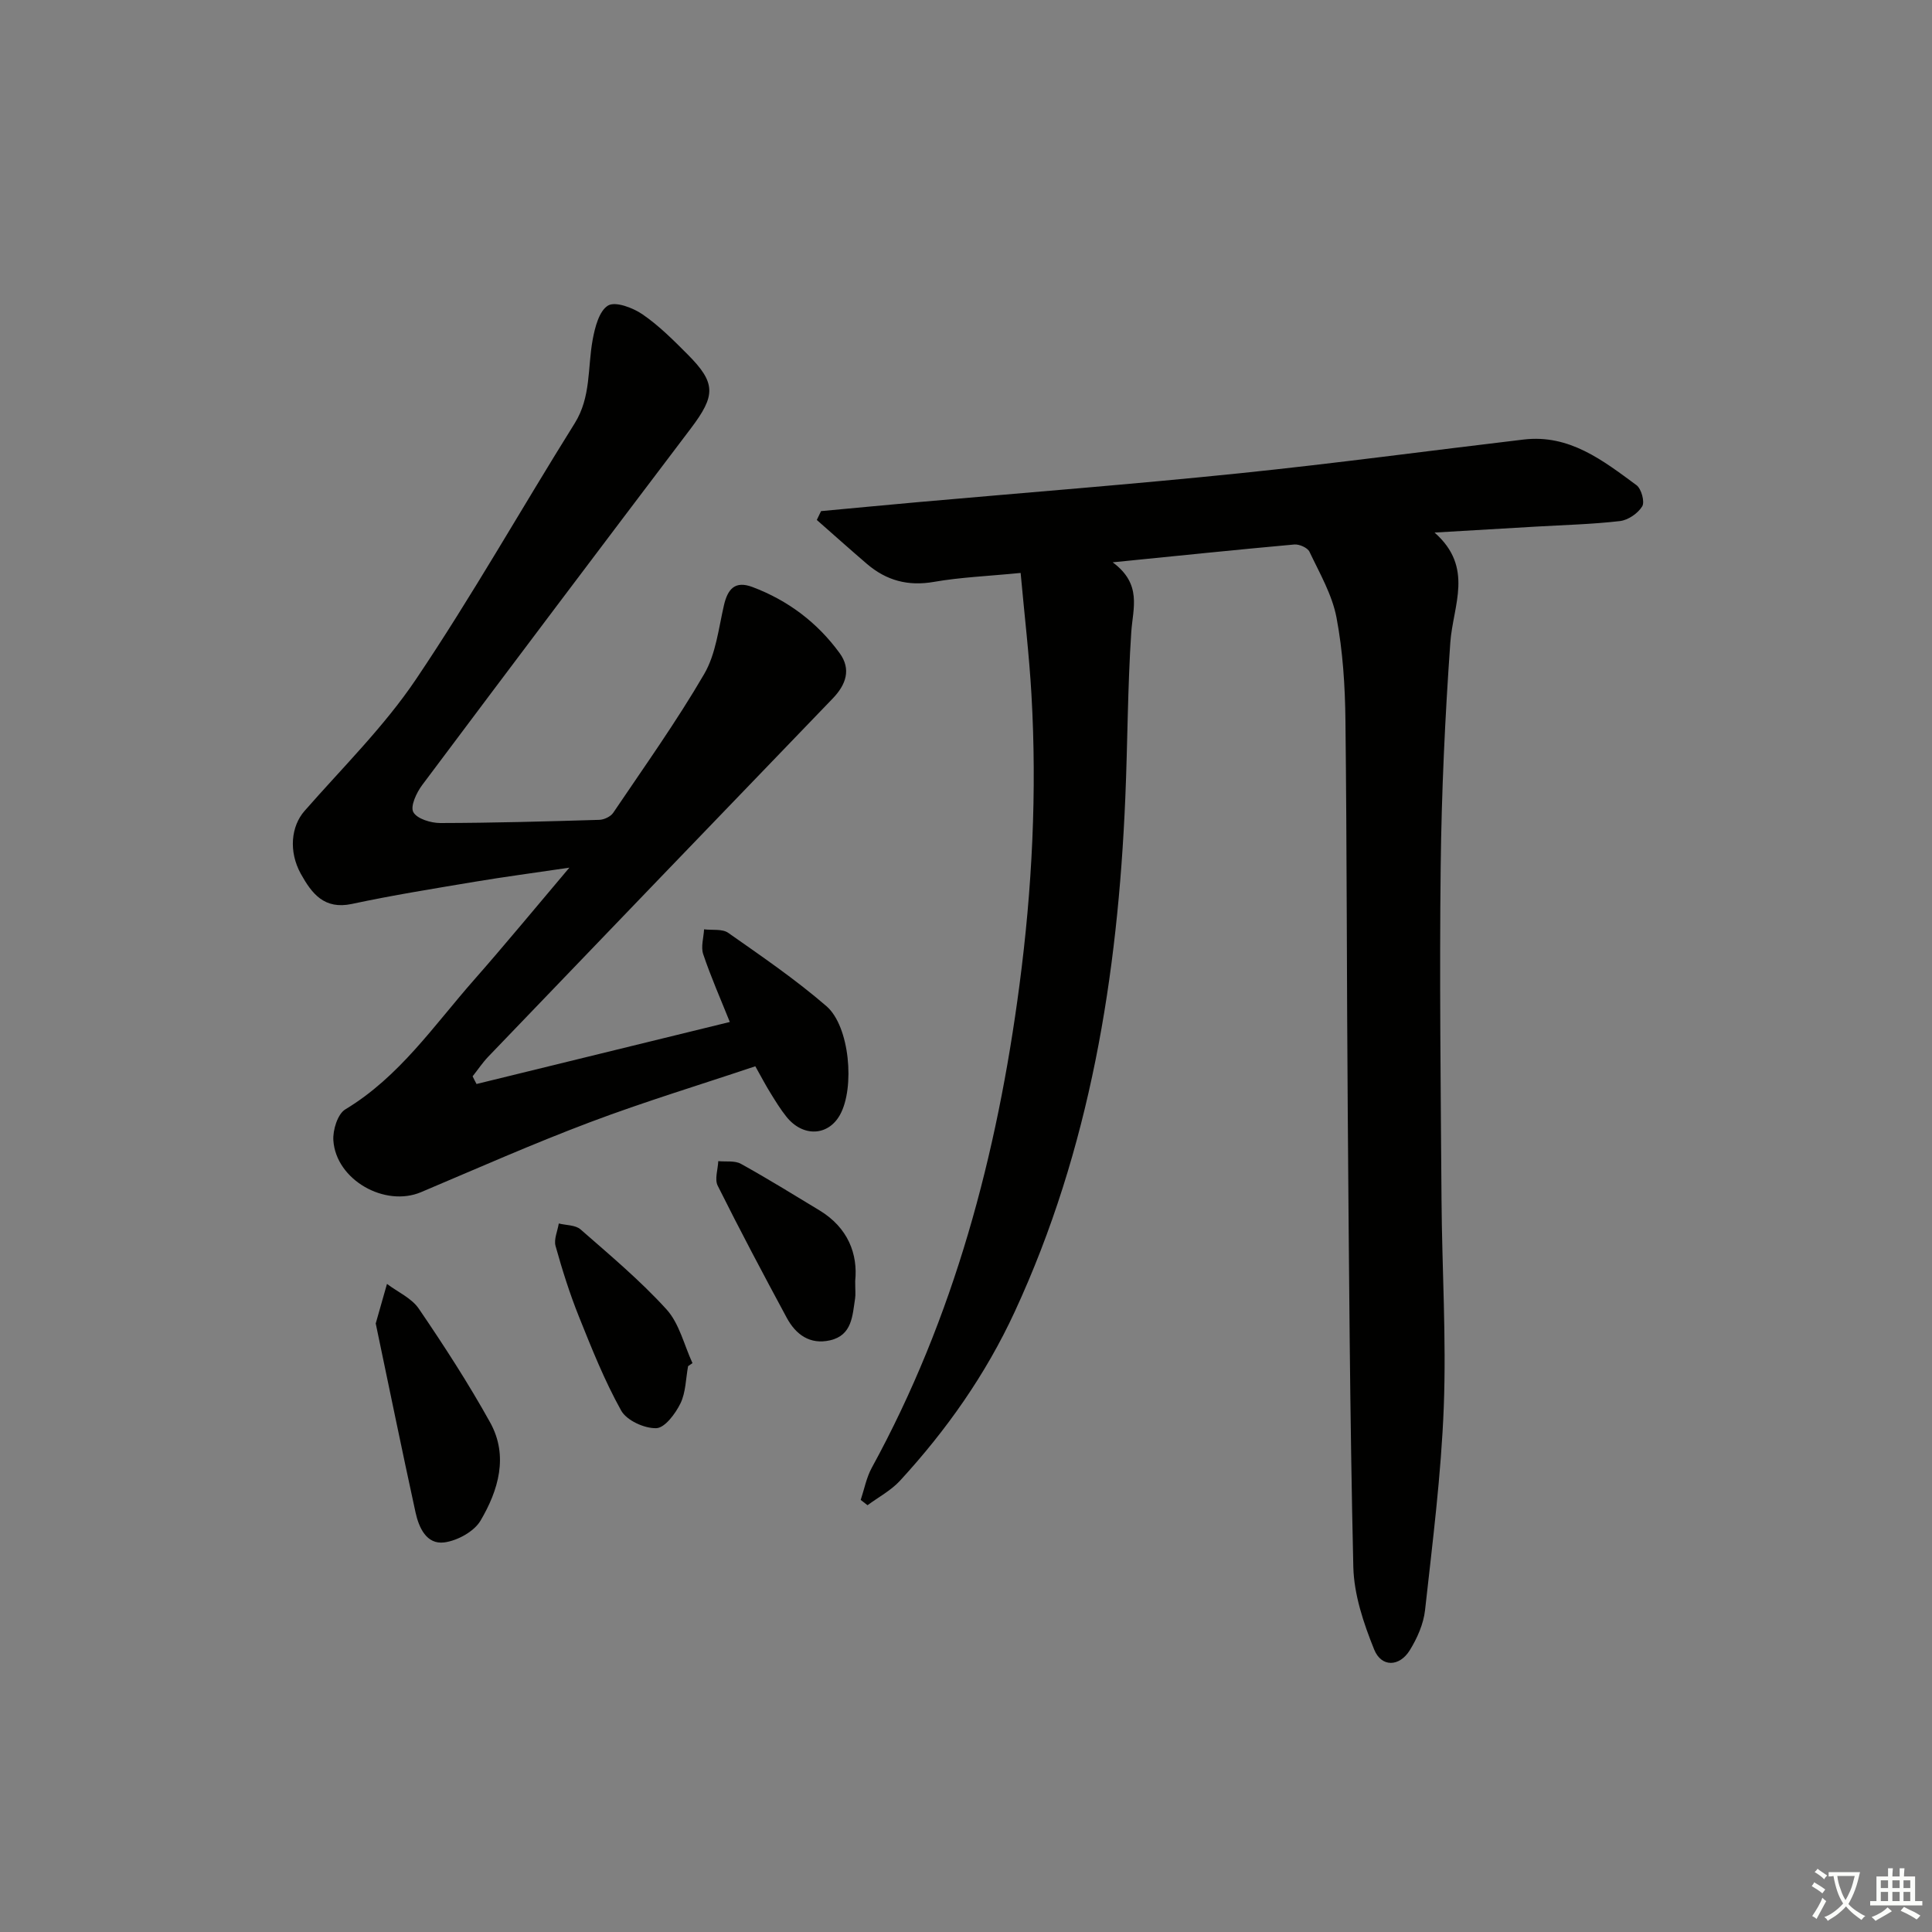 <svg enable-background="new 0 0 400 400" viewBox="0 0 400 400" xmlns="http://www.w3.org/2000/svg"><rect x="0" y="0" width="400" height="400" fill="#808080" stroke="none"/><path d="m377.9 391.2c-.2.3-.4.5-.6.8-.7-.6-1.4-1-2.2-1.5.2-.3.4-.5.5-.8.6.4 1.4.8 2.3 1.5zm-1.8 6.1c-.2-.2-.5-.4-.9-.6.4-.6.8-1.2 1.2-1.9s.7-1.3.9-1.9c.3.3.5.5.8.7-.7 1.3-1.4 2.6-2 3.7zm2.2-9c-.3.3-.5.5-.6.8-.6-.6-1.3-1.1-2-1.5.3-.3.5-.5.6-.7.6.5 1.3.9 2 1.4zm.3.2v-.9h2 4.5c-.3 1.3-.6 2.5-1 3.6s-.9 2.1-1.4 3c.4.5 1 1 1.6 1.4s1.2.8 1.9 1.1c-.3.2-.5.4-.8.8-.4-.3-1-.7-1.6-1.2s-1.2-1.1-1.6-1.6c-.5.6-1.1 1.1-1.7 1.6s-1.4.9-2.1 1.4c-.1-.3-.3-.5-.7-.8.6-.2 1.2-.5 1.9-1s1.4-1.1 2-1.8c-.5-.8-.9-1.6-1.2-2.5s-.6-2-.8-3.2c-.4.1-.7.1-1 .1zm2.5 2.7c.3 1 .7 1.7 1 2.2.3-.5.6-1.1 1-2s.6-1.9.9-3h-3.2-.4c.1.9.3 1.8.7 2.8z" fill="#fbfcfa"/><path d="m396.5 388.5v1.5 3.6h1.5v.9c-.4 0-1 0-1.7 0h-7.9c-.5 0-.9 0-1.2 0v-.9h1.3v-3.5c0-.7 0-1.2 0-1.6h2.4c0-.8 0-1.4 0-1.7h1c0 .3-.1.8-.1 1.7h1.5c0-.8 0-1.4 0-1.7h1c0 .3-.1.9-.1 1.7zm-8.2 9.2c-.2-.3-.5-.5-.8-.8.8-.3 1.4-.6 1.9-.9s1-.7 1.4-1.1c.3.3.6.5.9.8-1.6 1-2.8 1.6-3.4 2zm2.6-6.8v-1.6h-1.5v1.6zm0 2.7v-1.9h-1.5v1.9zm2.4-2.7v-1.6h-1.5v1.6zm0 2.7v-1.9h-1.5v1.9zm.2 2 .7-.8c.4.2.9.5 1.6.8s1.3.7 1.8 1c-.3.3-.5.6-.8.8-.4-.3-1.5-1-3.3-1.8zm2-4.7v-1.6h-1.4v1.6zm0 2.7v-1.9h-1.4v1.9z" fill="#fbfcfa"/><g fill="#010100"><path d="m230.37 116.42c6.12 4.53 4.19 9.45 3.85 14.43-.77 11.45-.75 22.94-1.24 34.41-1.56 36.75-7.28 72.59-22.9 106.34-6.01 12.99-14.11 24.48-23.73 34.95-1.87 2.04-4.47 3.41-6.74 5.09-.47-.37-.94-.74-1.41-1.1.74-2.22 1.18-4.61 2.28-6.63 17.07-31.2 25.97-64.86 30.58-99.9 2.64-20.03 3.65-40.08 2.49-60.23-.47-8.19-1.44-16.35-2.24-25.16-6.8.67-12.44.89-17.94 1.85-5.36.94-9.84-.27-13.86-3.7-3.5-3-6.94-6.08-10.4-9.12.29-.61.59-1.22.88-1.83 6.7-.62 13.4-1.26 20.1-1.86 22.17-1.97 44.37-3.69 66.52-5.97 19.65-2.02 39.23-4.67 58.85-6.99 9.47-1.12 16.41 4.33 23.36 9.45 1.01.75 1.75 3.46 1.18 4.39-.89 1.45-2.91 2.84-4.6 3.04-5.77.67-11.6.81-17.41 1.15-6.46.38-12.93.76-20.98 1.23 8.23 7.25 3.81 15.06 3.26 22.79-1.09 15.41-1.81 30.87-1.99 46.32-.27 22.98.01 45.97.17 68.96.1 14.31 1.01 28.64.47 42.92-.54 14.07-2.33 28.11-3.88 42.12-.32 2.86-1.62 5.8-3.15 8.28-2.14 3.47-5.88 3.59-7.38-.13-2.19-5.42-4.18-11.35-4.32-17.11-.72-31.29-.9-62.59-1.15-93.88-.22-27.11-.17-54.23-.48-81.34-.08-7.13-.53-14.34-1.85-21.32-.9-4.74-3.49-9.19-5.6-13.64-.39-.83-2.11-1.59-3.13-1.5-12.06 1.09-24.09 2.34-37.61 3.69z"/><path d="m98.66 224.43c17.46-4.27 34.91-8.55 52.44-12.84-1.92-4.79-3.93-9.34-5.51-14.04-.51-1.52.09-3.42.18-5.14 1.69.21 3.78-.14 5.01.73 6.92 4.86 13.95 9.66 20.33 15.18 4.83 4.18 5.9 16.89 2.81 22.48-2.45 4.43-7.68 4.67-11.09.42-1.25-1.55-2.29-3.27-3.34-4.97-.96-1.54-1.8-3.16-3.11-5.49-11.41 3.83-22.95 7.33-34.22 11.58-11.8 4.45-23.35 9.56-34.98 14.48-7.48 3.17-17.6-2.52-18.16-10.69-.15-2.14.88-5.49 2.48-6.45 11.18-6.73 18.31-17.34 26.64-26.8 6.36-7.22 12.48-14.66 19.74-23.24-7.42 1.1-13.5 1.9-19.53 2.91-8.52 1.43-17.05 2.79-25.49 4.6-5.73 1.22-8.3-2.14-10.57-6.22-2.59-4.68-2-9.88.75-13.02 7.85-8.97 16.48-17.46 23.09-27.28 11.6-17.22 21.83-35.36 32.85-52.98 3.41-5.45 2.66-11.49 3.72-17.29.47-2.57 1.34-5.99 3.19-7.1 1.52-.91 5.13.45 7.12 1.81 3.4 2.33 6.38 5.32 9.31 8.26 5.96 5.97 5.89 8.53.68 15.41-18.59 24.54-37.13 49.13-55.58 73.78-1.18 1.57-2.5 4.39-1.85 5.61.74 1.39 3.63 2.27 5.58 2.27 10.98-.02 21.95-.33 32.93-.66.99-.03 2.35-.67 2.88-1.46 6.41-9.5 13.08-18.85 18.84-28.74 2.41-4.13 2.97-9.39 4.08-14.21.79-3.42 2.31-5.15 5.92-3.79 7.35 2.77 13.42 7.35 18.03 13.67 2.45 3.36 1.33 6.55-1.43 9.41-23.78 24.68-47.54 49.39-71.28 74.12-1.21 1.26-2.18 2.73-3.27 4.1.25.54.53 1.06.81 1.59z"/><path d="m77.79 274.01c.88-3.1 1.61-5.65 2.33-8.19 2.24 1.69 5.1 2.94 6.59 5.13 5.21 7.65 10.27 15.45 14.76 23.54 3.86 6.94 1.71 14.07-1.98 20.34-1.33 2.26-4.8 4.16-7.51 4.51-3.68.47-5.26-3.06-5.95-6.22-2.85-13.07-5.53-26.18-8.24-39.11z"/><path d="m142.46 282.85c-.48 2.59-.47 5.43-1.58 7.71-1.04 2.13-3.25 5.09-5.01 5.13-2.46.07-6.12-1.6-7.26-3.64-3.45-6.19-6.1-12.85-8.75-19.46-1.91-4.76-3.46-9.69-4.84-14.63-.38-1.38.42-3.09.67-4.65 1.52.38 3.45.3 4.5 1.22 6.1 5.34 12.36 10.58 17.8 16.56 2.66 2.93 3.64 7.37 5.38 11.13-.3.21-.61.42-.91.63z"/><path d="m177.06 265.22c0 1.93.11 2.78-.02 3.6-.56 3.59-.6 7.63-5.19 8.68-4.18.95-7.1-1.21-8.97-4.68-4.88-9.05-9.7-18.14-14.29-27.34-.67-1.34.05-3.37.12-5.08 1.58.16 3.42-.15 4.69.56 5.51 3.05 10.87 6.37 16.26 9.63 5.94 3.6 7.97 9.06 7.4 14.63z"/></g></svg>